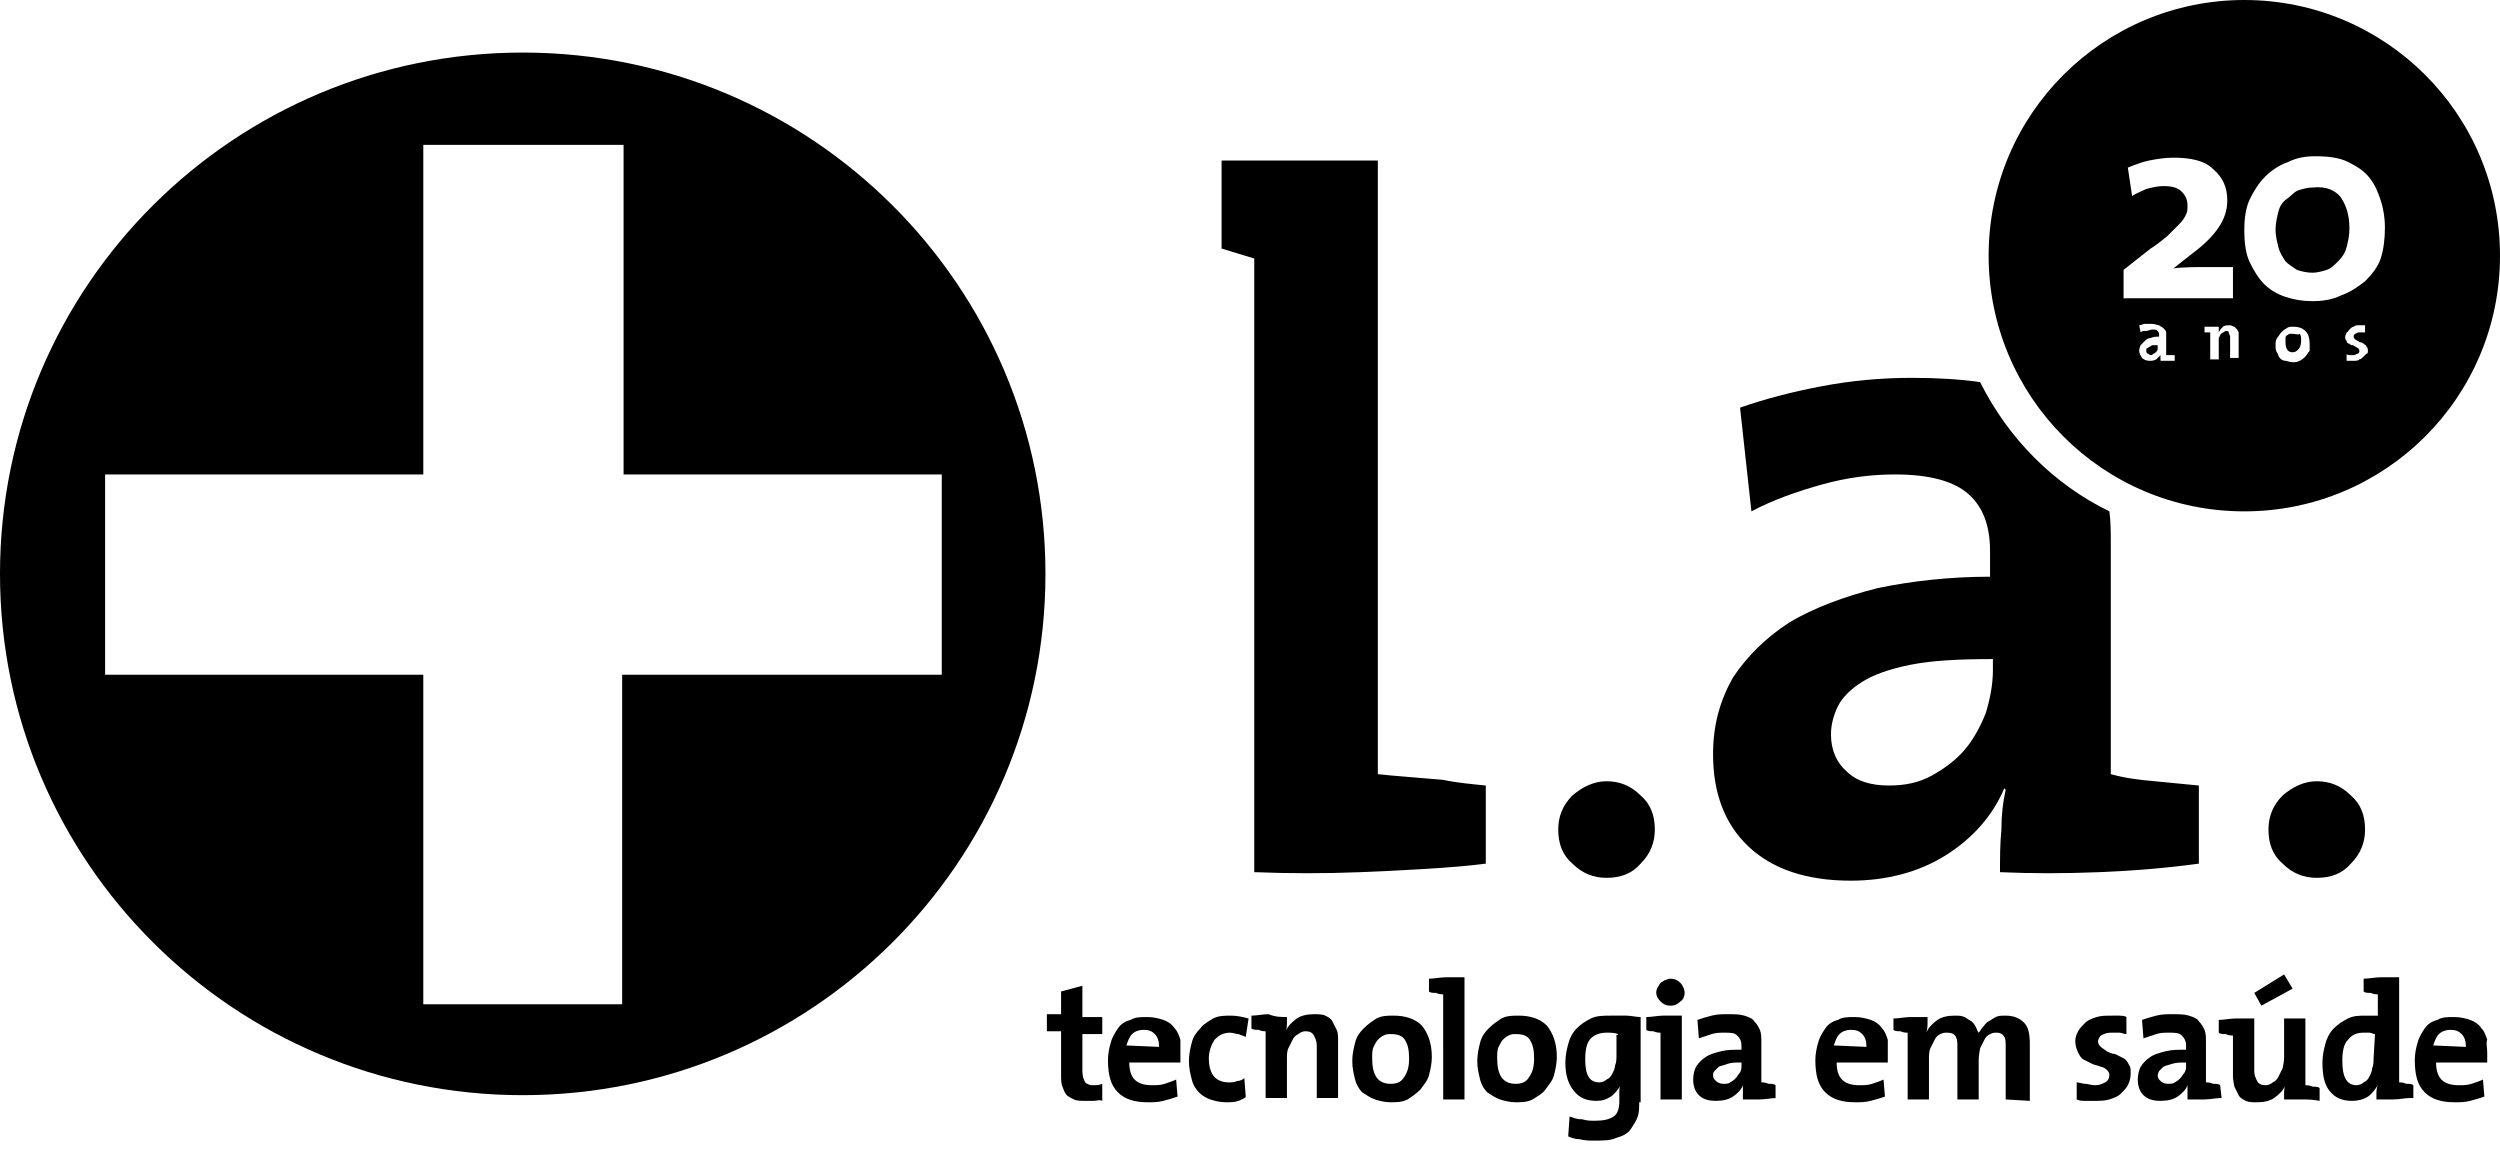 <svg xmlns="http://www.w3.org/2000/svg" viewBox="0 0 176 81">
  <g>
    <path d="M173.6 73.7c0-.4-.1-.7-.3-.9s-.4-.3-.8-.3c-.3 0-.6.1-.8.3s-.3.5-.4.8l2.3.1zm1.5.4v.7h-3.6c0 1.1.5 1.6 1.6 1.6.3 0 .6 0 .9-.1.3-.1.6-.2.8-.3l.1 1.2c-.3.1-.6.2-1 .3s-.7.1-1.1.1c-.9 0-1.6-.2-2.1-.7s-.7-1.2-.7-2.3c0-.4.1-.9.2-1.2.1-.4.3-.7.5-1s.5-.5.9-.6c.3-.2.7-.2 1.2-.2.4 0 .8.1 1.1.2s.6.3.8.6c.2.2.3.5.4.8-.1.2 0 .5 0 .9zm-7.9-1.3c-.1 0-.3-.1-.4-.1h-.4c-.4 0-.8.1-1.1.5-.3.3-.4.8-.4 1.5 0 1.1.3 1.7 1 1.7.2 0 .4-.1.5-.2.2-.1.3-.2.4-.4.1-.2.2-.4.2-.6.1-.2.1-.5.1-.7l.1-1.7zm2.5 4.5c-.4 0-.8.1-1.2.1h-1.2v-.5s0-.3.1-.5c-.2.3-.4.6-.7.8s-.7.3-1.1.3c-.7 0-1.2-.2-1.6-.7-.4-.5-.5-1.2-.5-2 0-.5.1-.9.2-1.3s.3-.8.6-1.1.6-.5 1-.7.8-.2 1.3-.2h.8V70c-.1 0-.3 0-.5-.1-.2 0-.4 0-.5-.1v-.9c.4 0 .8-.1 1.2-.1h1.3v7.4c.1 0 .3 0 .5.1.2 0 .4 0 .5.1v.9h-.2zm-10.5-6.5l-.5-.9 2.1-1.3.6 1-2.2 1.2zm2.8 6.6h-1.2v-.5s0-.4.1-.5c-.2.4-.4.6-.8.9-.3.2-.7.3-1.2.3-.3 0-.6 0-.8-.1s-.4-.2-.5-.4l-.3-.6s-.1-.5-.1-.7v-2.9c-.1 0-.3 0-.5-.1-.2 0-.4 0-.5-.1v-.9c.4 0 .8-.1 1.2-.1h1.3v3.7c0 .3.1.5.2.7.1.2.3.3.6.3.2 0 .4-.1.5-.2.2-.1.3-.2.4-.4l.3-.6s.1-.5.1-.7v-2.8h1.5v4.7c.1 0 .3 0 .5.1.2 0 .4 0 .5.1v.9c-.5-.1-.9-.1-1.3-.1zm-8.1-2.6c-.4 0-.7 0-1 .1s-.4.1-.6.2l-.3.3s-.1.2-.1.3c0 .2.1.3.2.4.1.1.3.2.5.2s.4 0 .5-.1c.2-.1.3-.2.4-.3.1-.1.2-.3.3-.4.1-.2.1-.3.1-.5v-.2zm2.5 2.5c-.4 0-.8.1-1.2.1H154v-1c-.1.3-.4.6-.7.8s-.7.3-1.2.3-.9-.1-1.2-.4-.4-.7-.4-1.1.1-.7.2-.9c.2-.3.4-.5.7-.7s.7-.3 1.1-.4c.4-.1.9-.1 1.4-.1v-.3c0-.3-.1-.5-.3-.7s-.5-.2-.9-.2c-.3 0-.6 0-.9.1l-.9.3-.1-1.3c.3-.1.6-.2 1-.3s.7-.1 1.1-.1c.5 0 .9 0 1.2.1s.6.2.7.4c.2.2.3.4.4.6.1.3.1.5.1.9v2.8c.1 0 .3 0 .5.1.2 0 .4 0 .5.1l.1.9zm-6.4-1.7c0 .3-.1.6-.2.8-.1.2-.3.4-.5.6s-.5.3-.8.4-.7.1-1.1.1h-.6c-.2 0-.4 0-.6-.1v-1.2c.2 0 .4.1.6.1.2 0 .4.1.7.1s.5-.1.7-.2.3-.3.3-.5-.1-.3-.2-.4c-.1-.1-.3-.2-.4-.2-.2-.1-.4-.1-.6-.2l-.6-.3c-.2-.1-.3-.3-.4-.5-.1-.2-.2-.5-.2-.8s.1-.5.2-.7c.1-.2.3-.4.5-.6s.5-.3.8-.4.7-.1 1.1-.1h.5s.4 0 .5.1v1.2c-.2 0-.3-.1-.5-.1h-.6c-.3 0-.5.1-.7.2-.1.1-.2.3-.2.4 0 .2.1.3.2.4.1.1.3.2.4.3.2.1.4.2.6.2l.6.3c.2.1.3.3.4.5.1.1.1.3.1.6zm-8.8 1.8v-3.7c0-.3 0-.6-.1-.7-.1-.2-.3-.3-.5-.3s-.3 0-.5.1-.3.2-.4.4l-.3.6s-.1.5-.1.8v2.8h-1.5v-3.7c0-.3 0-.5-.1-.7s-.3-.3-.6-.3c-.2 0-.3 0-.5.1s-.3.2-.4.4l-.3.6c-.1.2-.1.5-.1.8v2.8h-1.5v-4.7c-.1 0-.3 0-.5-.1-.2 0-.4 0-.5-.1v-.8c.4 0 .8-.1 1.2-.1h1.2v.5s0 .4-.1.6c.2-.4.4-.6.8-.9.3-.2.7-.3 1.2-.3.3 0 .5 0 .7.1s.3.2.5.3c.1.1.2.2.3.4s.1.3.2.4c.1-.1.2-.3.3-.4.1-.1.2-.3.4-.4.2-.1.3-.2.5-.3s.4-.1.7-.1c.6 0 1 .2 1.3.5s.4.8.4 1.5v4l-1.7-.1zm-9.8-3.7c0-.4-.1-.7-.3-.9-.2-.2-.4-.3-.8-.3-.3 0-.6.1-.8.3-.2.2-.3.5-.4.8l2.3.1zm1.5.4v.7h-3.6c0 1.1.5 1.6 1.6 1.6.3 0 .6 0 .9-.1s.6-.2.8-.3l.1 1.2c-.3.1-.6.2-1 .3s-.7.1-1.1.1c-.9 0-1.6-.2-2.1-.7s-.7-1.2-.7-2.3c0-.4.1-.9.2-1.2.1-.4.3-.7.5-1s.5-.5.9-.6c.3-.2.7-.2 1.2-.2.4 0 .8.1 1.1.2.3.1.6.3.8.6.2.2.3.5.4.8v.9zm-10.3.7c-.4 0-.7 0-1 .1-.2.1-.4.1-.6.2l-.3.3c-.1.1-.1.2-.1.3 0 .2.1.3.2.4s.3.2.5.2.4 0 .5-.1c.2-.1.3-.2.4-.3s.2-.3.3-.4c.1-.2.1-.3.1-.5v-.2zm2.5 2.5c-.4 0-.8.1-1.2.1h-1.2v-1c-.1.3-.4.6-.7.8-.3.2-.7.3-1.2.3s-.9-.1-1.2-.4c-.3-.3-.4-.7-.4-1.1s.1-.7.2-.9c.2-.3.4-.5.7-.7.3-.2.7-.3 1.1-.4s.9-.1 1.4-.1v-.3c0-.3-.1-.5-.3-.7-.2-.2-.5-.2-.9-.2-.3 0-.6 0-.9.1l-.9.3-.1-1.3c.3-.1.6-.2 1-.3s.7-.1 1.1-.1c.5 0 .9 0 1.2.1.3.1.6.2.7.4.2.2.3.4.4.6.1.3.1.5.1.9v2.8c.1 0 .3 0 .5.1.2 0 .4 0 .5.1v.9h.1zm-6.5-7.4c0 .2-.1.5-.3.6-.2.2-.4.3-.7.3-.3 0-.5-.1-.7-.3s-.3-.4-.3-.6c0-.1 0-.2.1-.4.1-.1.1-.2.2-.3s.2-.1.3-.2c.1 0 .2-.1.4-.1.3 0 .5.1.7.3s.3.5.3.7zm-.2 7.5h-1.5v-4.7c-.1 0-.3 0-.5-.1-.2 0-.4 0-.5-.1v-.9c.4 0 .8-.1 1.2-.1h1.3v5.9zm-4.5-4.6c-.2-.1-.5-.1-.8-.1-.4 0-.8.1-1.1.4s-.4.8-.4 1.5c0 1.1.3 1.6 1 1.6.2 0 .4-.1.5-.2.2-.1.3-.2.4-.4s.2-.4.2-.6c.1-.2.1-.5.1-.7v-1.5c0 .1.1.1.1 0zm1.5 4.8c0 .3 0 .7-.1 1s-.3.6-.5.9-.6.5-1 .6c-.4.2-1 .2-1.6.2-.3 0-.6 0-1-.1-.3 0-.6-.1-.8-.2l.1-1.4c.3.1.5.2.9.2.3.1.6.1.9.1.6 0 1-.1 1.3-.3s.4-.6.4-1.1v-.7s0-.3.1-.4c-.2.3-.4.6-.7.8-.3.2-.6.3-1 .3-.7 0-1.2-.2-1.6-.7s-.6-1.1-.6-2c0-.5.1-.9.2-1.3s.3-.8.6-1.1c.3-.3.6-.5 1-.7s.9-.2 1.4-.2h1.1c.3 0 .7.1 1 .1v6h-.1zm-7.4-3.1c0-.6-.1-1-.3-1.3-.2-.3-.5-.4-1-.4-.2 0-.3 0-.5.1s-.3.2-.4.3-.2.3-.3.5c-.1.2-.1.5-.1.8 0 1.2.4 1.8 1.3 1.8.4 0 .7-.1.9-.4.3-.4.4-.8.4-1.4zm1.6-.1c0 .5-.1.9-.2 1.3s-.4.7-.6 1-.6.5-.9.7c-.4.2-.8.2-1.2.2-.4 0-.8-.1-1.1-.2-.3-.1-.6-.3-.9-.5-.2-.2-.4-.5-.5-.9s-.2-.8-.2-1.3.1-.9.2-1.3.3-.7.6-1c.3-.3.6-.5.9-.7.4-.2.8-.2 1.2-.2.8 0 1.5.2 2 .7.4.5.7 1.2.7 2.2zm-6.5 3h-1.5V70c-.1 0-.3 0-.5-.1-.2 0-.4 0-.5-.1v-.9c.4 0 .8-.1 1.2-.1h1.3v8.6zm-3.9-2.9c0-.6-.1-1-.3-1.3-.2-.3-.5-.4-1-.4-.2 0-.3 0-.5.1s-.3.2-.4.3-.2.3-.3.5c-.1.2-.1.5-.1.8 0 1.2.4 1.8 1.3 1.8.4 0 .7-.1.9-.4.3-.4.4-.8.4-1.4zm1.6-.1c0 .5-.1.9-.2 1.3s-.4.7-.6 1c-.3.3-.6.5-.9.7-.4.2-.8.2-1.2.2-.4 0-.8-.1-1.1-.2-.3-.1-.6-.3-.9-.5-.2-.2-.4-.5-.5-.9s-.2-.8-.2-1.3.1-.9.2-1.3.3-.7.6-1c.3-.3.6-.5.9-.7.4-.2.8-.2 1.2-.2.8 0 1.5.2 2 .7.4.5.7 1.2.7 2.2zm-10.2-2.8v.5s0 .4-.1.5c.2-.4.4-.6.8-.9.3-.2.7-.3 1.2-.3.3 0 .6 0 .8.1.2.1.4.2.5.4l.3.6c.1.2.1.5.1.7v4.1h-1.5v-3.7c0-.3-.1-.5-.2-.7s-.3-.3-.6-.3c-.2 0-.4.1-.5.2-.2.1-.3.2-.4.4l-.3.6c-.1.2-.1.5-.1.7v2.8h-1.5v-4.7c-.1 0-.3 0-.5-.1-.2 0-.4 0-.5-.1v-.9c.4 0 .8-.1 1.2-.1.5.2.9.2 1.3.2zm-3.4 5.9c-.3.1-.6.1-.9.1-.4 0-.8-.1-1.1-.2-.3-.1-.6-.3-.8-.5-.2-.2-.4-.5-.5-.9s-.2-.8-.2-1.3.1-.9.2-1.3.3-.7.6-1c.2-.3.6-.5.9-.7.4-.2.8-.2 1.3-.2.4 0 .8.1 1.2.2l-.2 1.3c-.2-.1-.3-.1-.5-.2-.2 0-.4-.1-.6-.1-.5 0-.8.2-1.1.5-.2.3-.4.8-.4 1.3s.1.9.3 1.2c.2.3.6.5 1.1.5.2 0 .4 0 .6-.1.2 0 .4-.1.5-.2l.1 1.3c0 .1-.3.2-.5.3zm-5.6-3.8c0-.4-.1-.7-.3-.9-.2-.2-.4-.3-.8-.3-.3 0-.6.1-.8.3-.2.2-.3.5-.4.8l2.3.1zm1.5.4v.7h-3.6c0 1.1.5 1.6 1.6 1.6.3 0 .6 0 .9-.1s.6-.2.8-.3l.1 1.2c-.3.1-.6.2-1 .3s-.7.1-1.1.1c-.9 0-1.6-.2-2.1-.7s-.7-1.2-.7-2.3c0-.4.1-.9.2-1.2.1-.4.3-.7.5-1s.5-.5.9-.6c.3-.2.7-.2 1.2-.2.4 0 .8.1 1.1.2.3.1.6.3.8.6.2.2.3.5.4.8v.9zM77 77.5h-.6c-.3 0-.6 0-.8-.1s-.4-.2-.5-.3-.2-.3-.3-.6c-.1-.2-.1-.5-.1-.9v-3h-1v-1.2h1v-1.6l1.5-.4v2.2h1.4v1.2h-1.4v2.6c0 .4.1.6.2.8.1.1.3.2.5.2.3 0 .5 0 .7-.1v1.2c-.2-.1-.4 0-.6 0zm63.2-31.1c-2.3 0-4.2.1-5.7.4s-2.6.7-3.4 1.2c-.8.5-1.4 1.1-1.7 1.7-.3.6-.5 1.3-.5 2 0 1.1.4 2 1.1 2.6.7.7 1.7 1 3 1 1.1 0 2.1-.2 3-.7s1.7-1.1 2.3-1.8c.6-.7 1.1-1.6 1.5-2.6.3-1 .5-2 .5-3v-.8h-.1zm11.5 8.6c1.1.1 2.1.2 3.1.3v5.5c-2.2.3-4.5.5-7 .6s-4.8.1-7 0c0-1 0-2 .1-3 0-1 .1-1.9.3-2.8l-.1-.1c-.8 1.9-2.2 3.5-4.1 4.7s-4.2 1.8-6.7 1.8c-3.1 0-5.5-.8-7.2-2.4s-2.5-3.8-2.5-6.5c0-2.1.5-3.8 1.4-5.4 1-1.5 2.3-2.8 4-3.9 1.7-1 3.8-1.8 6.2-2.4 2.4-.5 5.1-.8 7.9-.8v-1.8c0-1.8-.5-3.1-1.5-4s-2.7-1.4-5.2-1.4c-1.6 0-3.3.2-5.1.7-1.8.5-3.5 1.1-5 1.9l-.8-7.3c1.7-.6 3.6-1.1 5.7-1.5s4.2-.6 6.4-.6c1.8 0 3.4.1 4.8.3 2 4 5.2 7.2 9.1 9.1.1.7.1 1.5.1 2.3v16.2c1.1.3 2 .4 3.1.5zm9 1c-.7.7-1 1.5-1 2.4 0 1 .3 1.8 1 2.4.7.7 1.5 1 2.4 1 1 0 1.8-.3 2.4-1 .7-.7 1-1.5 1-2.4 0-1-.3-1.8-1-2.4-.7-.7-1.5-1-2.4-1s-1.7.4-2.4 1zm-50 0c-.7.7-1 1.5-1 2.4 0 1 .3 1.8 1 2.4.7.7 1.5 1 2.4 1 1 0 1.8-.3 2.4-1 .7-.7 1-1.5 1-2.4 0-1-.3-1.8-1-2.4-.7-.7-1.5-1-2.4-1s-1.7.4-2.4 1zm-6.1-.7v5.5c-2.2.3-6.3.5-8.8.6-2.5.1-5 .1-7.5 0V18.2l-2.3-.7v-6.2h11v43.2c.8.1 3.5.3 4.6.4.9.2 2 .3 3 .4z"/>
    <path d="M167.9 16c0-.6-.1-1.3-.3-1.9s-.4-1.1-.8-1.6-.9-.8-1.5-1.1-1.4-.4-2.3-.4c-.7 0-1.3.1-1.9.4-.6.2-1.2.6-1.6 1-.5.5-.8 1-1.1 1.6s-.4 1.4-.4 2.2c0 .9.1 1.7.4 2.3.3.6.6 1.1 1 1.5s.9.7 1.5.9 1.2.3 1.9.3 1.4-.1 2-.4c.6-.2 1.2-.6 1.7-1 .5-.5.9-1 1.1-1.6s.3-1.4.3-2.2zm-1.2 8.7c0-.1 0-.2-.1-.3 0-.1-.1-.1-.2-.2s-.2-.1-.2-.1c-.1 0-.2-.1-.2-.1-.1 0-.1-.1-.2-.1 0 0-.1-.1-.1-.2s0-.1.1-.2c.1 0 .1-.1.3-.1h.4v-.5h-.4c-.2 0-.3 0-.4.1-.1 0-.2.1-.3.2s-.1.2-.2.2c0 .1-.1.2-.1.3 0 .1 0 .2.1.3 0 .1.1.2.2.2.1.1.1.1.2.1s.2.1.2.1c.1 0 .1.1.2.1 0 0 .1.1.1.2s0 .1-.1.2c-.1 0-.2.1-.3.1h-.3s-.2 0-.2-.1v.5h.5c.2 0 .3 0 .4-.1.1 0 .2-.1.3-.2l.2-.2c.1 0 .1-.1.1-.2zm-4.1-.5c0-.4-.1-.7-.3-.9s-.5-.3-.8-.3c-.2 0-.4 0-.5.1-.2.1-.3.2-.4.3-.1.1-.2.3-.3.4-.1.2-.1.3-.1.5s0 .4.1.5c.1.2.1.3.2.4.1.1.2.2.4.2.1 0 .3.1.5.1s.3 0 .5-.1.3-.2.4-.3c.1-.1.2-.3.3-.4v-.5zm-5-.5v-.3l-.1-.2-.2-.2c-.1 0-.2-.1-.3-.1-.2 0-.4 0-.5.1s-.2.2-.3.4V23h-1v.4h.4v1.9h.6v-1.5l.1-.2c0-.1.1-.1.2-.2.1 0 .1-.1.2-.1s.2 0 .2.1.1.2.1.3v1.5h.6v-1.5zm-4.7 1.3h-.4v-1.6c0-.1-.1-.2-.2-.3-.1-.1-.2-.1-.3-.2-.1 0-.3-.1-.5-.1h-.5c-.1 0-.3.1-.4.1l.1.5c.1-.1.2-.1.4-.1.1 0 .3-.1.4-.1.2 0 .3 0 .4.1.1.1.1.2.1.3v.1c-.2 0-.4 0-.6.1-.2 0-.3.1-.4.2l-.3.3s-.1.2-.1.4.1.3.2.5c.1.1.3.2.5.2s.3 0 .5-.1l.3-.3v.4h1V25h-.2zm-3.2-4h7.5v-2.2h-2.3s-1.3 0-1.9.1l1.4-1.1c.8-.6 1.4-1.2 1.8-1.8.4-.6.6-1.2.6-1.9 0-.9-.3-1.6-1-2.2-.6-.6-1.6-.8-2.8-.8-.6 0-1.2.1-1.7.2s-1 .3-1.5.5l.3 2c.3-.2.6-.3 1-.5.4-.1.8-.2 1.2-.2.6 0 1 .1 1.3.4s.4.6.4 1c0 .2 0 .4-.1.6-.1.2-.2.4-.5.7l-.8.8s-.7.6-1.2.9l-1.9 1.5v2h.2zm26.3-3c0 10-8.1 18-18 18-10 0-18-8.1-18-18 0-10 8.1-18 18-18s18 8 18 18zm-14.6 5.5h-.2c-.1 0-.1.1-.2.1-.1.1-.1.1-.1.2v.3c0 .5.2.7.5.7.2 0 .3-.1.4-.2.1-.1.2-.3.2-.6 0-.2 0-.4-.1-.5-.1.1-.3 0-.5 0zm-10.2 1c-.1 0-.1.1-.1.1v.1c0 .1 0 .1.1.2.1 0 .1.1.2.1s.1 0 .2-.1c.1 0 .1-.1.2-.1 0-.1.1-.1.1-.2v-.3h-.4c-.1.1-.2.1-.3.2zm13.6-10.6c.4.6.6 1.3.6 2.2 0 .5-.1.9-.2 1.3s-.3.7-.6 1-.5.5-.8.6-.7.2-1 .2c-.4 0-.8-.1-1.1-.2-.3-.2-.6-.4-.8-.6-.2-.3-.4-.6-.5-1s-.2-.8-.2-1.2c0-.5.1-.9.2-1.3s.3-.7.6-.9c.3-.2.5-.5.8-.6s.7-.2 1-.2c1-.1 1.6.2 2 .7zm-121 33.6v23.2h-14V47.5H7.4V33.4h22.4V10.2h14.1v23.2h22.4v14.1H43.8zm-7-43.8C16.5 3.7 0 20.1 0 40.4s16.5 36.7 36.8 36.7 36.8-16.4 36.8-36.7S57.1 3.7 36.8 3.7z"/>
  </g>
</svg>
